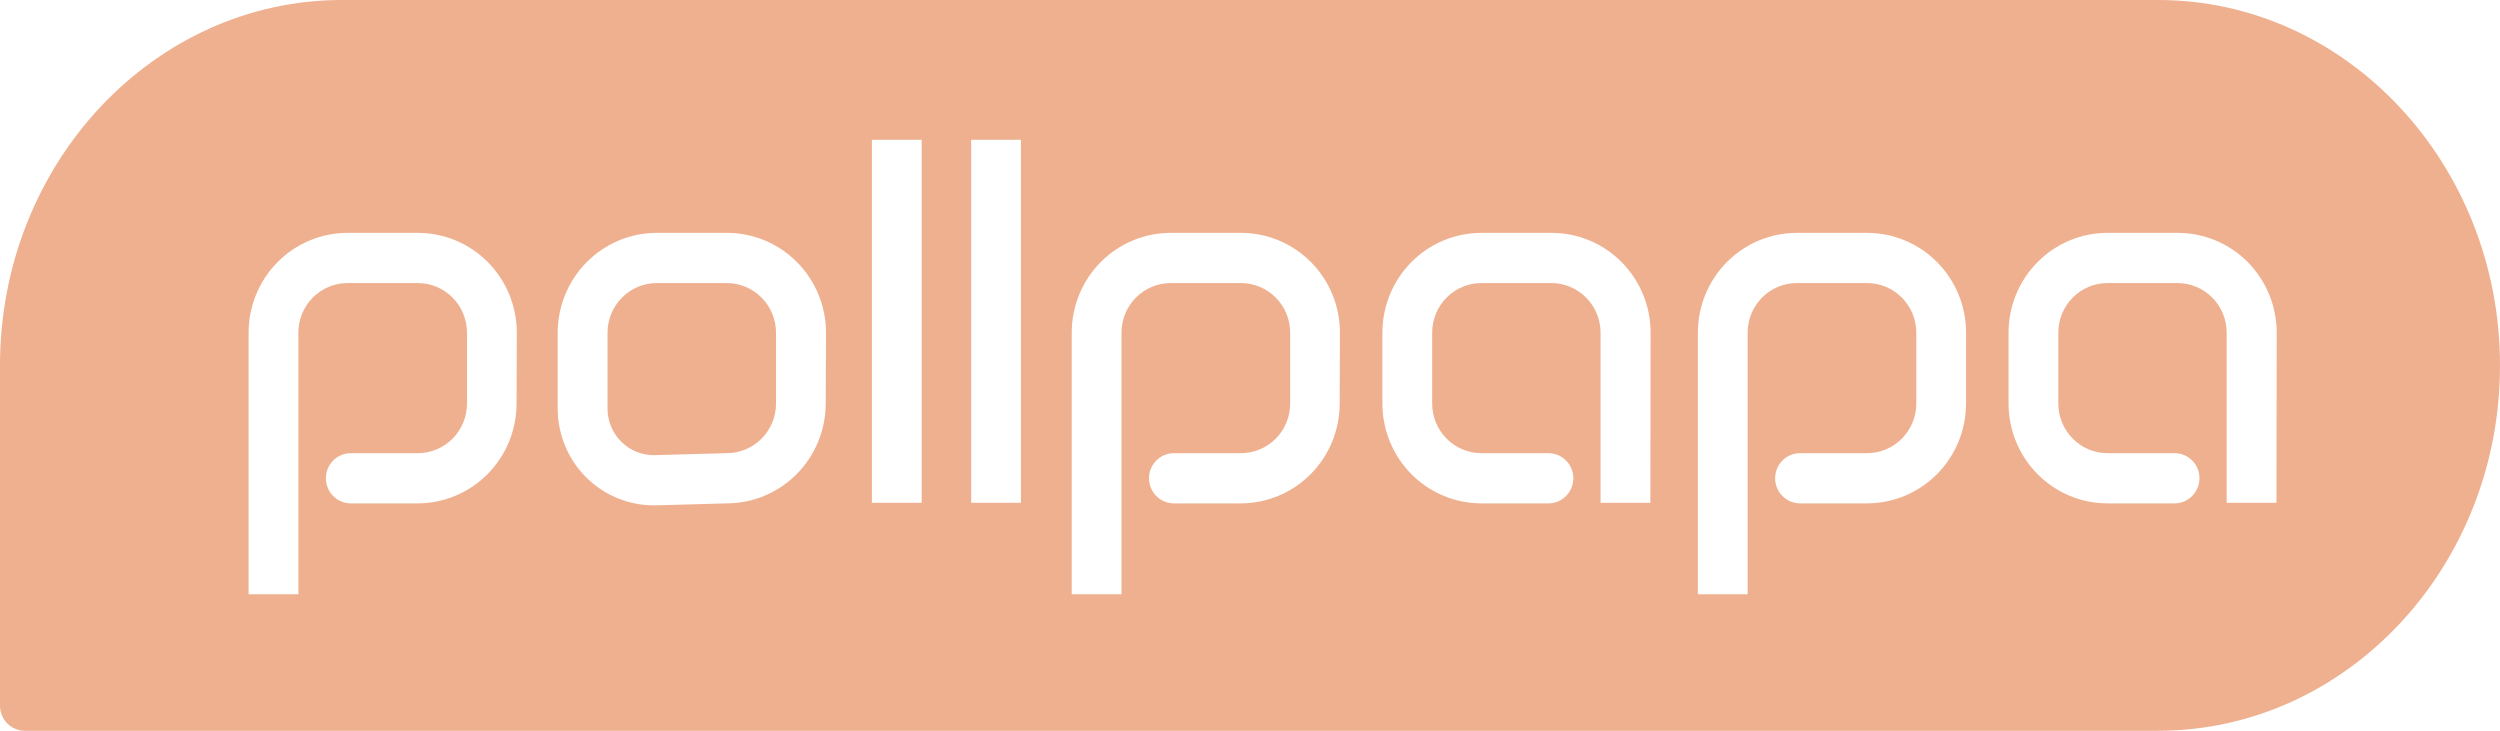 <svg width="130" height="38" viewBox="0 0 130 38" fill="none" xmlns="http://www.w3.org/2000/svg">
<path d="M37.804 14.719H34.149C33.471 14.721 32.821 14.993 32.342 15.477C31.862 15.96 31.593 16.615 31.591 17.299V21.244C31.591 21.568 31.655 21.888 31.779 22.186C31.904 22.484 32.086 22.753 32.316 22.979C32.545 23.205 32.817 23.382 33.116 23.5C33.414 23.618 33.733 23.675 34.053 23.667L37.796 23.565C38.474 23.563 39.124 23.291 39.603 22.808C40.083 22.324 40.352 21.669 40.354 20.985V17.299C40.352 16.617 40.084 15.963 39.606 15.479C39.128 14.996 38.481 14.723 37.804 14.719ZM37.804 14.719H34.149C33.471 14.721 32.821 14.993 32.342 15.477C31.862 15.96 31.593 16.615 31.591 17.299V21.244C31.591 21.568 31.655 21.888 31.779 22.186C31.904 22.484 32.086 22.753 32.316 22.979C32.545 23.205 32.817 23.382 33.116 23.5C33.414 23.618 33.733 23.675 34.053 23.667L37.796 23.565C38.474 23.563 39.124 23.291 39.603 22.808C40.083 22.324 40.352 21.669 40.354 20.985V17.299C40.352 16.617 40.084 15.963 39.606 15.479C39.128 14.996 38.481 14.723 37.804 14.719ZM37.804 14.719H34.149C33.471 14.721 32.821 14.993 32.342 15.477C31.862 15.96 31.593 16.615 31.591 17.299V21.244C31.591 21.568 31.655 21.888 31.779 22.186C31.904 22.484 32.086 22.753 32.316 22.979C32.545 23.205 32.817 23.382 33.116 23.5C33.414 23.618 33.733 23.675 34.053 23.667L37.796 23.565C38.474 23.563 39.124 23.291 39.603 22.808C40.083 22.324 40.352 21.669 40.354 20.985V17.299C40.352 16.617 40.084 15.963 39.606 15.479C39.128 14.996 38.481 14.723 37.804 14.719ZM37.804 14.719H34.149C33.471 14.721 32.821 14.993 32.342 15.477C31.862 15.96 31.593 16.615 31.591 17.299V21.244C31.591 21.568 31.655 21.888 31.779 22.186C31.904 22.484 32.086 22.753 32.316 22.979C32.545 23.205 32.817 23.382 33.116 23.5C33.414 23.618 33.733 23.675 34.053 23.667L37.796 23.565C38.474 23.563 39.124 23.291 39.603 22.808C40.083 22.324 40.352 21.669 40.354 20.985V17.299C40.352 16.617 40.084 15.963 39.606 15.479C39.128 14.996 38.481 14.723 37.804 14.719ZM37.804 14.719H34.149C33.471 14.721 32.821 14.993 32.342 15.477C31.862 15.96 31.593 16.615 31.591 17.299V21.244C31.591 21.568 31.655 21.888 31.779 22.186C31.904 22.484 32.086 22.753 32.316 22.979C32.545 23.205 32.817 23.382 33.116 23.5C33.414 23.618 33.733 23.675 34.053 23.667L37.796 23.565C38.474 23.563 39.124 23.291 39.603 22.808C40.083 22.324 40.352 21.669 40.354 20.985V17.299C40.352 16.617 40.084 15.963 39.606 15.479C39.128 14.996 38.481 14.723 37.804 14.719ZM37.804 14.719H34.149C33.471 14.721 32.821 14.993 32.342 15.477C31.862 15.96 31.593 16.615 31.591 17.299V21.244C31.591 21.568 31.655 21.888 31.779 22.186C31.904 22.484 32.086 22.753 32.316 22.979C32.545 23.205 32.817 23.382 33.116 23.5C33.414 23.618 33.733 23.675 34.053 23.667L37.796 23.565C38.474 23.563 39.124 23.291 39.603 22.808C40.083 22.324 40.352 21.669 40.354 20.985V17.299C40.352 16.617 40.084 15.963 39.606 15.479C39.128 14.996 38.481 14.723 37.804 14.719ZM112.22 0H17.783C7.978 0 0 8.52 0 18.996V36.695C-7.65954e-07 37.041 0.136 37.372 0.378 37.617C0.62 37.861 0.949 37.999 1.291 38H112.217C122.025 38 130 29.477 130 19.004C130 8.531 122.019 0 112.225 0H112.22ZM26.861 20.985C26.86 22.359 26.319 23.677 25.357 24.65C24.394 25.623 23.088 26.171 21.726 26.175H18.24C17.897 26.175 17.568 26.037 17.325 25.793C17.082 25.548 16.946 25.216 16.946 24.87C16.946 24.524 17.082 24.192 17.325 23.947C17.568 23.702 17.897 23.565 18.24 23.565H21.726C22.404 23.565 23.055 23.293 23.534 22.809C24.014 22.325 24.284 21.669 24.284 20.985V17.299C24.284 16.615 24.014 15.959 23.534 15.475C23.055 14.991 22.404 14.719 21.726 14.719H18.073C17.395 14.719 16.744 14.991 16.264 15.475C15.785 15.959 15.515 16.615 15.515 17.299V30.901H12.927V17.299C12.927 15.923 13.469 14.603 14.434 13.629C15.399 12.656 16.708 12.109 18.073 12.109H21.726C23.091 12.109 24.4 12.656 25.365 13.629C26.331 14.602 26.874 15.922 26.874 17.299L26.861 20.985ZM42.937 20.985C42.935 22.358 42.395 23.674 41.434 24.646C40.474 25.619 39.171 26.168 37.81 26.175L34.119 26.277H33.977C32.656 26.273 31.39 25.741 30.457 24.798C29.524 23.855 29 22.577 29 21.244V17.299C29.002 15.923 29.544 14.604 30.509 13.631C31.474 12.658 32.782 12.111 34.146 12.109H37.801C39.167 12.109 40.476 12.656 41.442 13.629C42.408 14.602 42.952 15.922 42.953 17.299L42.937 20.985ZM47.927 26.145H45.339V7.27H47.927V26.145ZM53.089 26.145H50.501V7.27H53.089V26.145ZM69.663 20.985C69.663 22.361 69.121 23.681 68.156 24.655C67.191 25.628 65.882 26.175 64.517 26.175H61.043C60.699 26.175 60.37 26.037 60.127 25.793C59.885 25.548 59.748 25.216 59.748 24.87C59.748 24.524 59.885 24.192 60.127 23.947C60.37 23.702 60.699 23.565 61.043 23.565H64.531C65.209 23.565 65.86 23.293 66.34 22.809C66.819 22.325 67.089 21.669 67.089 20.985V17.299C67.089 16.615 66.819 15.959 66.34 15.475C65.86 14.991 65.209 14.719 64.531 14.719H60.876C60.197 14.719 59.547 14.991 59.067 15.475C58.587 15.959 58.318 16.615 58.318 17.299V30.901H55.73V17.299C55.73 15.923 56.272 14.603 57.237 13.629C58.202 12.656 59.511 12.109 60.876 12.109H64.531C65.896 12.109 67.205 12.656 68.17 13.629C69.135 14.603 69.677 15.923 69.677 17.299L69.663 20.985ZM85.819 26.145H83.23V17.299C83.23 16.615 82.96 15.959 82.479 15.475C81.999 14.991 81.348 14.719 80.67 14.719H77.031C76.695 14.719 76.362 14.786 76.052 14.916C75.742 15.045 75.46 15.235 75.222 15.475C74.985 15.714 74.796 15.999 74.668 16.312C74.539 16.625 74.473 16.96 74.473 17.299V20.985C74.473 21.324 74.539 21.659 74.668 21.972C74.796 22.285 74.985 22.57 75.222 22.809C75.46 23.049 75.742 23.239 76.052 23.368C76.362 23.498 76.695 23.565 77.031 23.565H80.519C80.775 23.564 81.026 23.64 81.239 23.783C81.452 23.926 81.618 24.13 81.716 24.369C81.814 24.608 81.84 24.87 81.789 25.124C81.739 25.377 81.615 25.609 81.433 25.791C81.314 25.913 81.171 26.01 81.014 26.076C80.858 26.142 80.689 26.175 80.519 26.175H77.031C75.666 26.175 74.357 25.628 73.392 24.655C72.427 23.681 71.885 22.361 71.885 20.985V17.299C71.885 15.923 72.427 14.603 73.392 13.629C74.357 12.656 75.666 12.109 77.031 12.109H80.683C82.048 12.109 83.358 12.656 84.323 13.629C85.289 14.602 85.832 15.922 85.832 17.299L85.819 26.145ZM102.234 20.985C102.233 22.362 101.69 23.682 100.725 24.655C99.759 25.628 98.45 26.175 97.085 26.175H93.602C93.259 26.175 92.93 26.037 92.687 25.793C92.444 25.548 92.308 25.216 92.308 24.87C92.308 24.524 92.444 24.192 92.687 23.947C92.93 23.702 93.259 23.565 93.602 23.565H97.088C97.766 23.565 98.417 23.293 98.897 22.809C99.377 22.326 99.648 21.669 99.648 20.985V17.299C99.648 16.615 99.377 15.959 98.897 15.475C98.417 14.991 97.766 14.719 97.088 14.719H93.435C92.757 14.719 92.106 14.991 91.626 15.475C91.147 15.959 90.877 16.615 90.877 17.299V30.901H88.289V17.299C88.289 15.923 88.831 14.603 89.796 13.629C90.761 12.656 92.07 12.109 93.435 12.109H97.088C98.453 12.109 99.762 12.656 100.727 13.629C101.693 14.602 102.236 15.922 102.236 17.299L102.234 20.985ZM118.375 26.145H115.787V17.299C115.787 16.615 115.518 15.959 115.038 15.475C114.558 14.991 113.908 14.719 113.229 14.719H109.59C108.912 14.719 108.261 14.991 107.782 15.475C107.302 15.959 107.032 16.615 107.032 17.299V20.985C107.032 21.669 107.302 22.325 107.782 22.809C108.261 23.293 108.912 23.565 109.59 23.565H113.079C113.335 23.564 113.585 23.64 113.799 23.783C114.012 23.926 114.178 24.13 114.276 24.369C114.374 24.608 114.399 24.87 114.349 25.124C114.298 25.377 114.174 25.609 113.992 25.791C113.873 25.913 113.731 26.01 113.574 26.076C113.417 26.142 113.249 26.175 113.079 26.175H109.59C108.226 26.175 106.917 25.628 105.952 24.655C104.986 23.681 104.444 22.361 104.444 20.985V17.299C104.444 15.923 104.986 14.603 105.952 13.629C106.917 12.656 108.226 12.109 109.59 12.109H113.243C114.608 12.109 115.917 12.656 116.882 13.629C117.847 14.603 118.389 15.923 118.389 17.299L118.375 26.145ZM37.804 14.719H34.149C33.471 14.721 32.821 14.993 32.342 15.477C31.862 15.96 31.593 16.615 31.591 17.299V21.244C31.591 21.568 31.655 21.888 31.779 22.186C31.904 22.484 32.086 22.753 32.316 22.979C32.545 23.205 32.817 23.382 33.116 23.5C33.414 23.618 33.733 23.675 34.053 23.667L37.796 23.565C38.474 23.563 39.124 23.291 39.603 22.808C40.083 22.324 40.352 21.669 40.354 20.985V17.299C40.352 16.617 40.084 15.963 39.606 15.479C39.128 14.996 38.481 14.723 37.804 14.719ZM37.804 14.719H34.149C33.471 14.721 32.821 14.993 32.342 15.477C31.862 15.96 31.593 16.615 31.591 17.299V21.244C31.591 21.568 31.655 21.888 31.779 22.186C31.904 22.484 32.086 22.753 32.316 22.979C32.545 23.205 32.817 23.382 33.116 23.5C33.414 23.618 33.733 23.675 34.053 23.667L37.796 23.565C38.474 23.563 39.124 23.291 39.603 22.808C40.083 22.324 40.352 21.669 40.354 20.985V17.299C40.352 16.617 40.084 15.963 39.606 15.479C39.128 14.996 38.481 14.723 37.804 14.719ZM37.804 14.719H34.149C33.471 14.721 32.821 14.993 32.342 15.477C31.862 15.96 31.593 16.615 31.591 17.299V21.244C31.591 21.568 31.655 21.888 31.779 22.186C31.904 22.484 32.086 22.753 32.316 22.979C32.545 23.205 32.817 23.382 33.116 23.5C33.414 23.618 33.733 23.675 34.053 23.667L37.796 23.565C38.474 23.563 39.124 23.291 39.603 22.808C40.083 22.324 40.352 21.669 40.354 20.985V17.299C40.352 16.617 40.084 15.963 39.606 15.479C39.128 14.996 38.481 14.723 37.804 14.719ZM37.804 14.719H34.149C33.471 14.721 32.821 14.993 32.342 15.477C31.862 15.96 31.593 16.615 31.591 17.299V21.244C31.591 21.568 31.655 21.888 31.779 22.186C31.904 22.484 32.086 22.753 32.316 22.979C32.545 23.205 32.817 23.382 33.116 23.5C33.414 23.618 33.733 23.675 34.053 23.667L37.796 23.565C38.474 23.563 39.124 23.291 39.603 22.808C40.083 22.324 40.352 21.669 40.354 20.985V17.299C40.352 16.617 40.084 15.963 39.606 15.479C39.128 14.996 38.481 14.723 37.804 14.719ZM37.804 14.719H34.149C33.471 14.721 32.821 14.993 32.342 15.477C31.862 15.96 31.593 16.615 31.591 17.299V21.244C31.591 21.568 31.655 21.888 31.779 22.186C31.904 22.484 32.086 22.753 32.316 22.979C32.545 23.205 32.817 23.382 33.116 23.5C33.414 23.618 33.733 23.675 34.053 23.667L37.796 23.565C38.474 23.563 39.124 23.291 39.603 22.808C40.083 22.324 40.352 21.669 40.354 20.985V17.299C40.352 16.617 40.084 15.963 39.606 15.479C39.128 14.996 38.481 14.723 37.804 14.719ZM37.804 14.719H34.149C33.471 14.721 32.821 14.993 32.342 15.477C31.862 15.96 31.593 16.615 31.591 17.299V21.244C31.591 21.568 31.655 21.888 31.779 22.186C31.904 22.484 32.086 22.753 32.316 22.979C32.545 23.205 32.817 23.382 33.116 23.5C33.414 23.618 33.733 23.675 34.053 23.667L37.796 23.565C38.474 23.563 39.124 23.291 39.603 22.808C40.083 22.324 40.352 21.669 40.354 20.985V17.299C40.352 16.617 40.084 15.963 39.606 15.479C39.128 14.996 38.481 14.723 37.804 14.719ZM37.804 14.719H34.149C33.471 14.721 32.821 14.993 32.342 15.477C31.862 15.96 31.593 16.615 31.591 17.299V21.244C31.591 21.568 31.655 21.888 31.779 22.186C31.904 22.484 32.086 22.753 32.316 22.979C32.545 23.205 32.817 23.382 33.116 23.5C33.414 23.618 33.733 23.675 34.053 23.667L37.796 23.565C38.474 23.563 39.124 23.291 39.603 22.808C40.083 22.324 40.352 21.669 40.354 20.985V17.299C40.352 16.617 40.084 15.963 39.606 15.479C39.128 14.996 38.481 14.723 37.804 14.719Z" fill="#EFB08F"/>
</svg>
